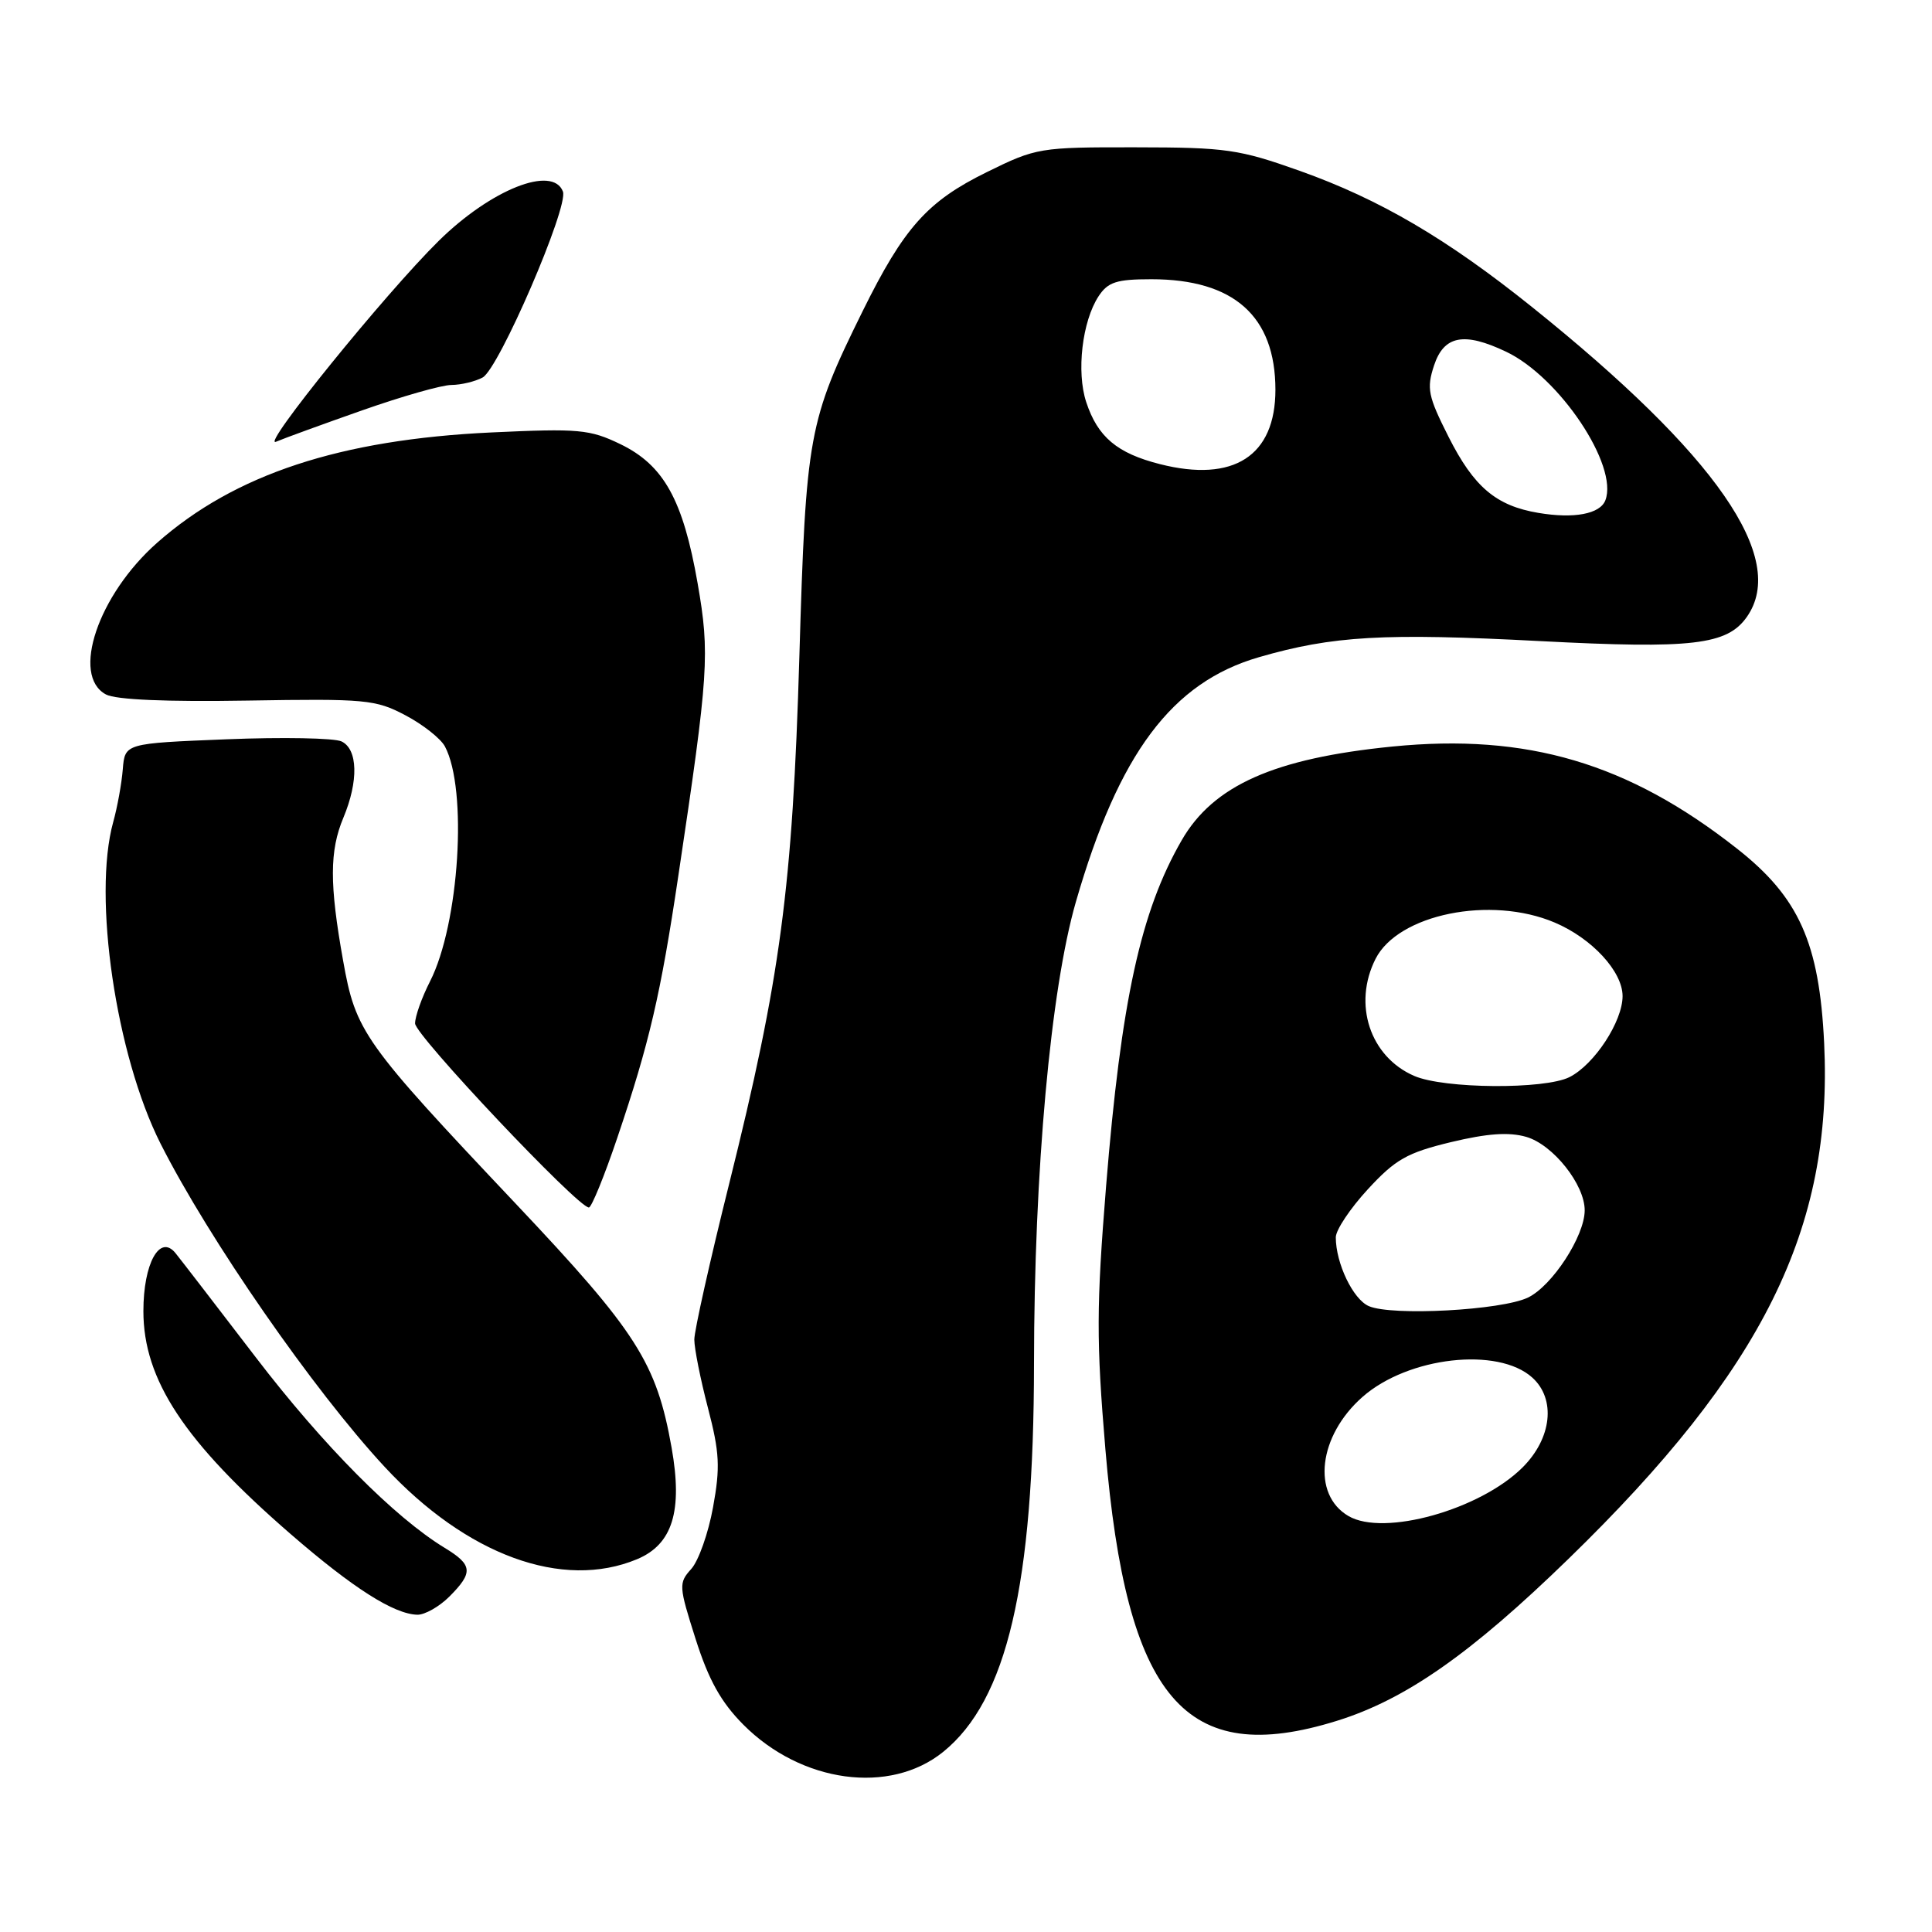 <?xml version="1.0" encoding="UTF-8" standalone="no"?>
<!DOCTYPE svg PUBLIC "-//W3C//DTD SVG 1.1//EN" "http://www.w3.org/Graphics/SVG/1.1/DTD/svg11.dtd" >
<svg xmlns="http://www.w3.org/2000/svg" xmlns:xlink="http://www.w3.org/1999/xlink" version="1.1" viewBox="0 0 256 256">
 <g >
 <path fill="currentColor"
d=" M 124.98 232.13 C 133.42 225.30 136.99 210.04 137.01 180.71 C 137.03 155.17 139.21 131.11 142.56 119.50 C 148.24 99.83 155.28 90.42 166.82 87.08 C 176.59 84.25 183.37 83.86 204.10 84.95 C 224.25 86.00 228.86 85.46 231.47 81.74 C 236.92 73.96 227.43 60.28 203.00 40.68 C 191.72 31.63 182.82 26.41 172.23 22.64 C 164.18 19.78 162.48 19.53 150.48 19.52 C 137.76 19.50 137.31 19.58 130.77 22.80 C 122.87 26.68 119.77 30.16 114.29 41.26 C 107.12 55.80 106.79 57.60 105.92 87.00 C 105.01 117.68 103.43 129.51 96.60 156.93 C 94.07 167.07 92.00 176.33 92.00 177.50 C 92.00 178.67 92.81 182.75 93.81 186.57 C 95.35 192.47 95.45 194.42 94.48 199.73 C 93.86 203.15 92.56 206.83 91.59 207.90 C 89.91 209.76 89.94 210.16 92.17 217.17 C 93.90 222.61 95.53 225.54 98.50 228.53 C 106.18 236.25 117.91 237.85 124.98 232.13 Z  M 177.14 228.02 C 186.25 225.19 194.88 219.15 207.85 206.54 C 233.62 181.49 242.88 162.79 241.71 138.23 C 241.07 124.91 238.37 118.89 230.14 112.43 C 215.75 101.11 202.35 97.15 184.50 98.92 C 168.84 100.48 160.77 104.07 156.58 111.34 C 151.14 120.77 148.56 132.60 146.56 157.20 C 145.28 173.09 145.26 177.68 146.47 192.04 C 149.27 225.19 157.02 234.28 177.14 228.02 Z  M 59.55 211.55 C 62.73 208.36 62.64 207.36 58.94 205.11 C 52.28 201.06 42.83 191.53 33.89 179.85 C 28.72 173.10 23.94 166.89 23.25 166.04 C 21.17 163.48 19.00 167.40 19.00 173.73 C 19.00 182.83 24.44 191.07 38.50 203.26 C 46.77 210.43 52.19 213.88 55.30 213.96 C 56.28 213.98 58.20 212.90 59.55 211.55 Z  M 84.42 206.60 C 89.12 204.63 90.48 200.22 88.99 191.82 C 86.99 180.57 84.38 176.48 68.37 159.53 C 48.09 138.07 47.14 136.73 45.46 127.27 C 43.65 117.16 43.66 112.74 45.50 108.35 C 47.53 103.49 47.42 99.27 45.25 98.24 C 44.29 97.79 37.44 97.66 30.02 97.96 C 16.55 98.50 16.55 98.50 16.27 101.93 C 16.12 103.81 15.55 106.96 15.00 108.93 C 12.27 118.79 15.36 139.82 21.27 151.53 C 27.67 164.20 41.57 184.24 50.97 194.37 C 61.85 206.09 74.54 210.72 84.42 206.60 Z  M 81.80 150.75 C 86.04 138.21 87.53 131.85 89.89 116.00 C 93.91 89.14 94.07 86.66 92.44 77.30 C 90.51 66.24 87.96 61.64 82.20 58.85 C 78.14 56.89 76.70 56.76 65.13 57.30 C 45.07 58.24 31.11 62.84 20.83 71.91 C 13.00 78.82 9.38 89.53 14.04 92.02 C 15.34 92.72 22.09 93.01 32.79 92.83 C 48.44 92.57 49.77 92.69 53.72 94.78 C 56.04 96.00 58.39 97.86 58.95 98.90 C 61.99 104.59 60.86 122.42 56.98 130.04 C 55.89 132.18 55.00 134.68 55.00 135.61 C 55.00 137.17 76.56 160.00 78.03 160.00 C 78.38 160.00 80.08 155.84 81.80 150.75 Z  M 48.00 54.37 C 53.23 52.53 58.54 51.01 59.82 51.01 C 61.09 51.00 62.95 50.56 63.95 50.02 C 66.10 48.88 75.37 27.40 74.59 25.38 C 73.24 21.85 65.06 25.10 58.14 31.91 C 51.05 38.89 34.39 59.46 36.58 58.53 C 37.63 58.08 42.77 56.21 48.00 54.37 Z  M 203.84 67.96 C 198.23 67.02 195.30 64.53 191.95 57.90 C 189.22 52.49 189.01 51.49 190.02 48.42 C 191.33 44.46 193.99 43.95 199.56 46.60 C 206.63 49.95 214.48 61.70 212.72 66.29 C 212.02 68.11 208.56 68.76 203.84 67.96 Z  M 153.70 61.50 C 148.02 60.06 145.45 57.90 143.93 53.28 C 142.61 49.28 143.39 42.58 145.57 39.25 C 146.81 37.37 147.95 37.00 152.56 37.00 C 163.49 37.00 168.99 41.89 169.00 51.64 C 169.00 60.42 163.47 63.98 153.70 61.50 Z  M 178.69 200.89 C 173.77 198.03 174.69 190.24 180.55 185.09 C 186.59 179.78 198.50 178.43 203.04 182.54 C 206.19 185.39 205.63 190.57 201.75 194.44 C 196.12 200.05 183.38 203.62 178.69 200.89 Z  M 181.38 173.07 C 179.29 172.17 177.00 167.40 177.00 163.95 C 177.00 162.98 178.91 160.12 181.25 157.58 C 184.90 153.62 186.45 152.74 192.25 151.34 C 197.08 150.18 199.93 149.98 202.23 150.64 C 205.78 151.66 210.01 156.98 209.98 160.40 C 209.96 163.81 205.67 170.39 202.47 171.93 C 198.99 173.62 184.45 174.40 181.38 173.07 Z  M 187.38 142.56 C 181.53 140.02 179.23 133.05 182.27 127.05 C 185.27 121.13 197.52 118.64 206.00 122.24 C 210.94 124.33 215.00 128.73 215.00 131.99 C 215.00 135.35 211.27 141.05 207.97 142.72 C 204.69 144.38 191.31 144.28 187.38 142.56 Z "/>
</g>
</svg>